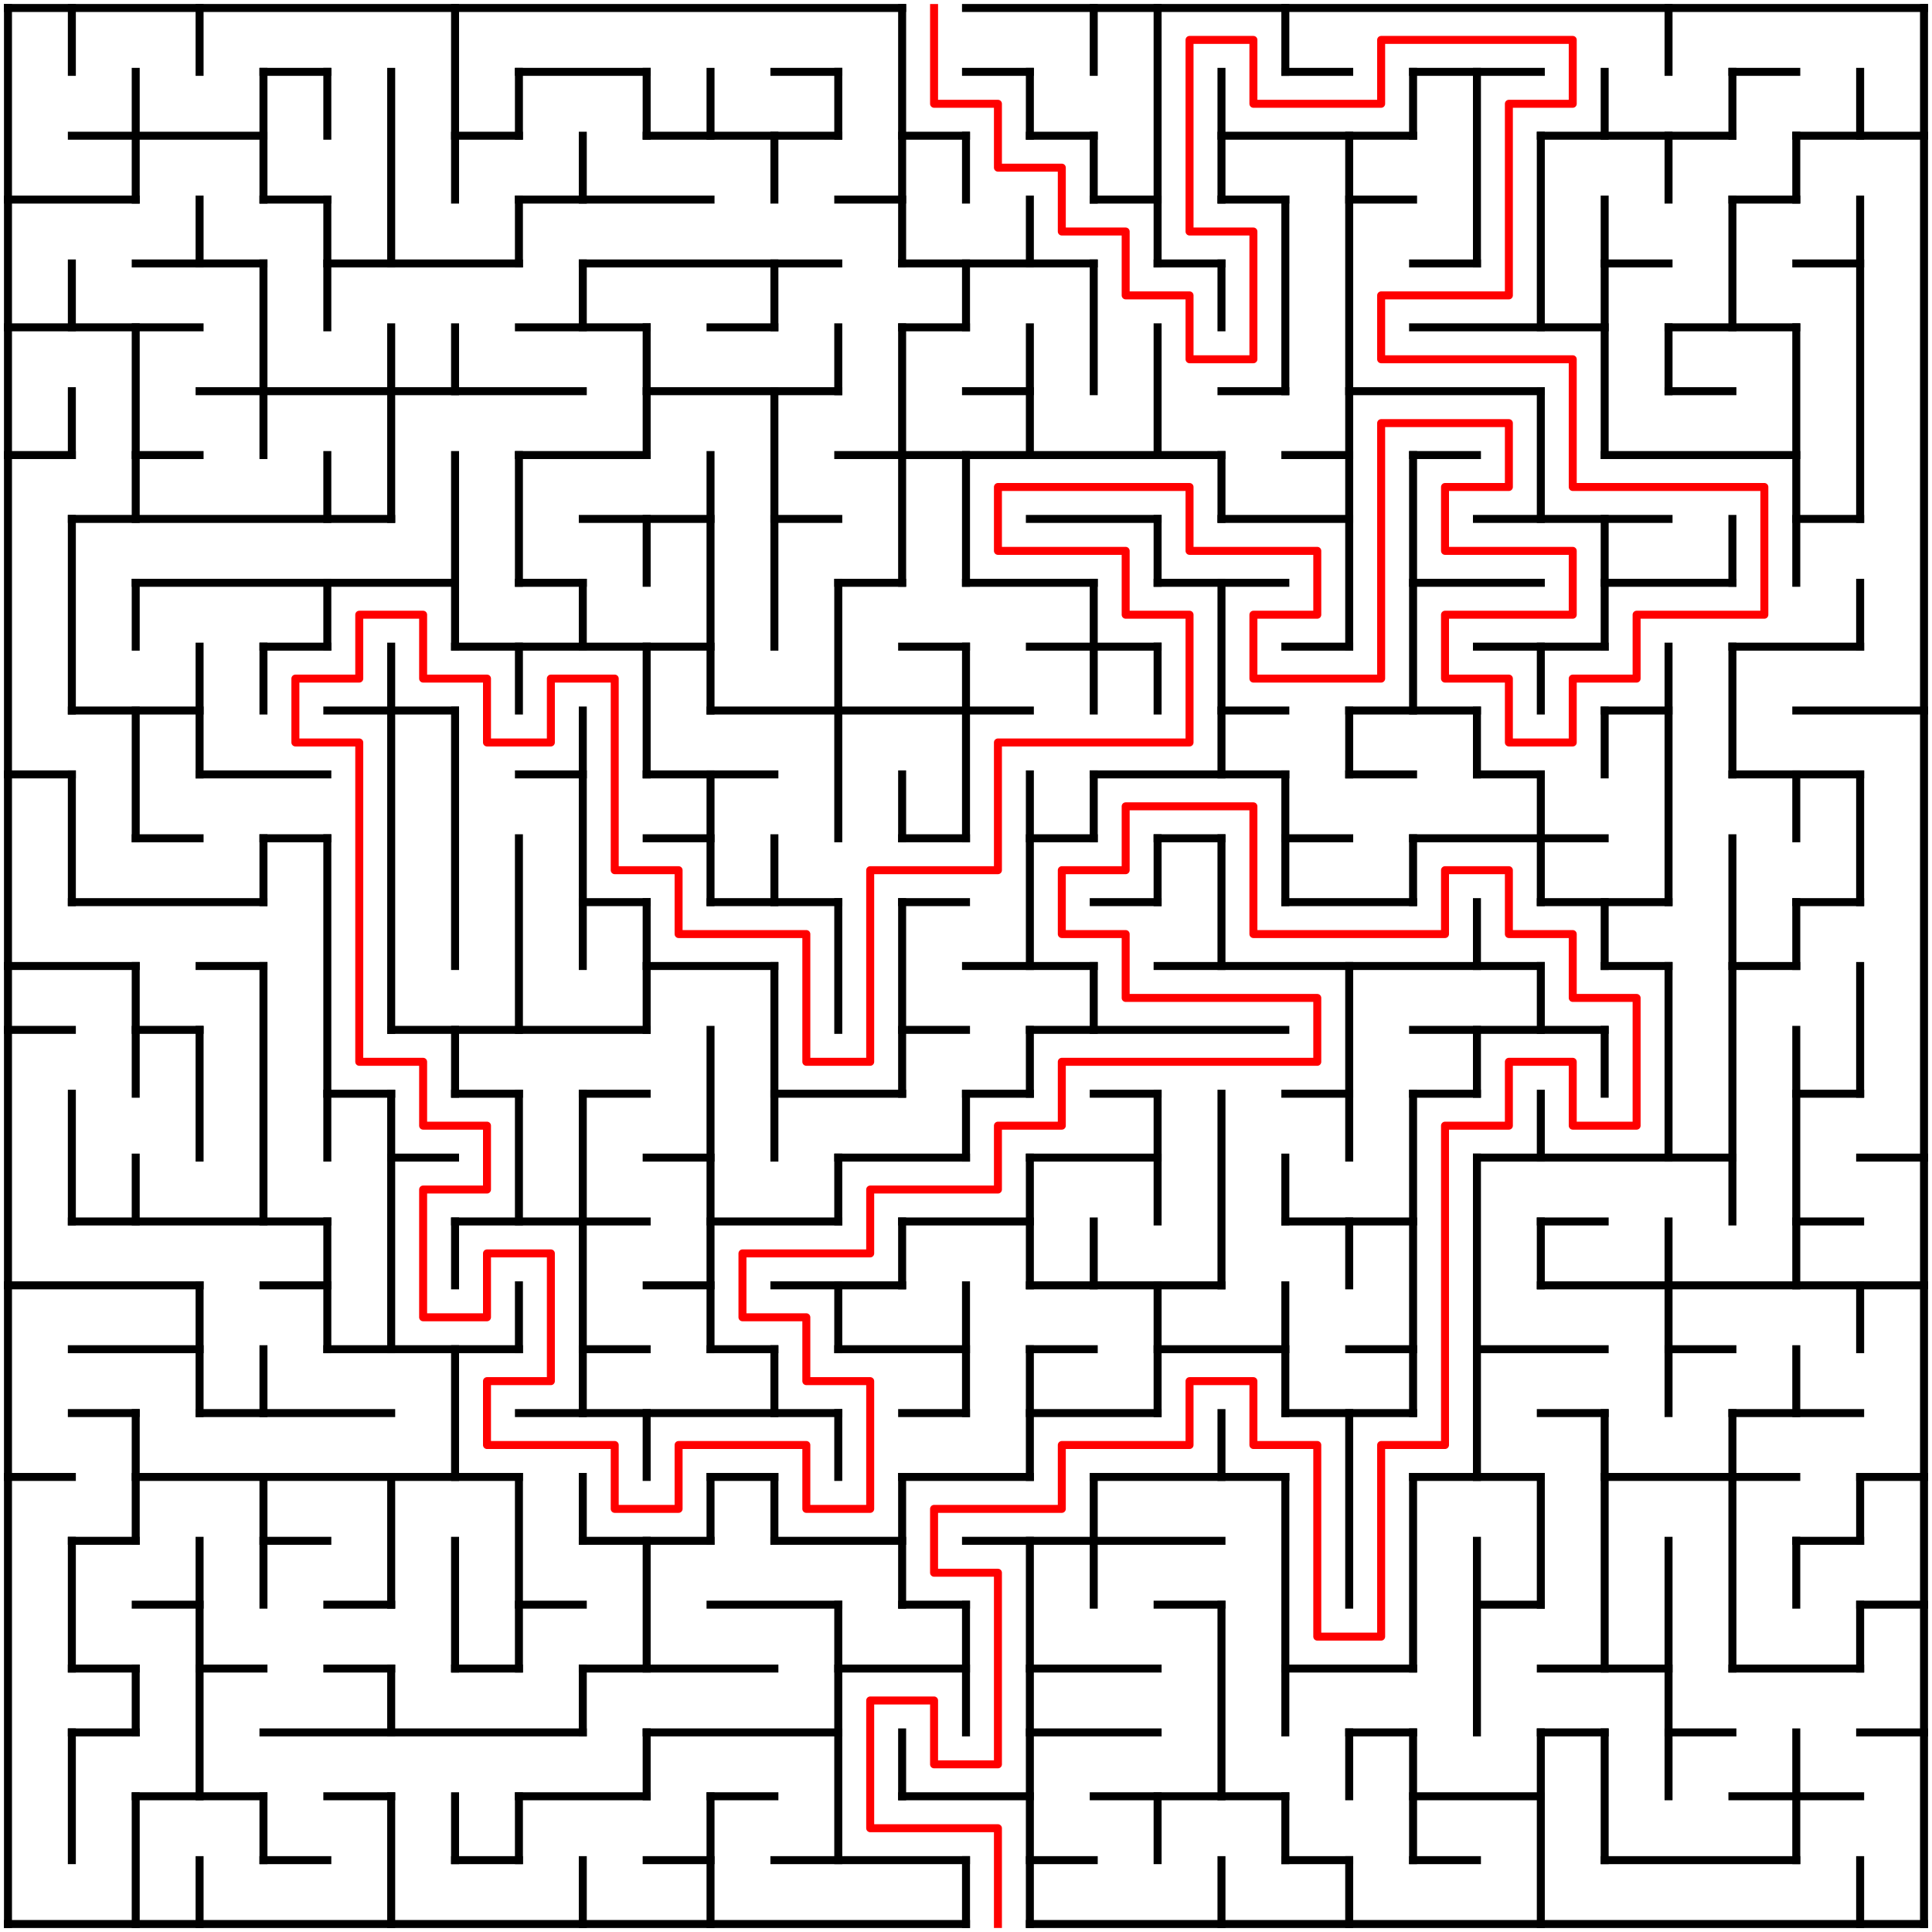 <?xml version="1.0" standalone="no"?>
<!DOCTYPE svg PUBLIC "-//W3C//DTD SVG 1.1//EN" "http://www.w3.org/Graphics/SVG/1.1/DTD/svg11.dtd">
<svg width="484" height="484" version="1.1" xmlns="http://www.w3.org/2000/svg">
  <title>mazeWsolution</title>
  <desc>30 by 30 orthogonal maze generated by The Maze Generator Website (https://www.mazegenerator.net/).</desc>
  <g fill="none" stroke="#000000" stroke-width="2" stroke-linecap="square">
    <line x1="2" y1="2" x2="226" y2="2" />
    <line x1="242" y1="2" x2="482" y2="2" />
    <line x1="66" y1="18" x2="82" y2="18" />
    <line x1="130" y1="18" x2="162" y2="18" />
    <line x1="194" y1="18" x2="210" y2="18" />
    <line x1="242" y1="18" x2="258" y2="18" />
    <line x1="322" y1="18" x2="338" y2="18" />
    <line x1="354" y1="18" x2="386" y2="18" />
    <line x1="434" y1="18" x2="450" y2="18" />
    <line x1="18" y1="34" x2="66" y2="34" />
    <line x1="114" y1="34" x2="130" y2="34" />
    <line x1="162" y1="34" x2="210" y2="34" />
    <line x1="226" y1="34" x2="242" y2="34" />
    <line x1="258" y1="34" x2="274" y2="34" />
    <line x1="306" y1="34" x2="354" y2="34" />
    <line x1="386" y1="34" x2="434" y2="34" />
    <line x1="450" y1="34" x2="482" y2="34" />
    <line x1="2" y1="50" x2="34" y2="50" />
    <line x1="66" y1="50" x2="82" y2="50" />
    <line x1="130" y1="50" x2="178" y2="50" />
    <line x1="210" y1="50" x2="226" y2="50" />
    <line x1="274" y1="50" x2="290" y2="50" />
    <line x1="306" y1="50" x2="322" y2="50" />
    <line x1="338" y1="50" x2="354" y2="50" />
    <line x1="434" y1="50" x2="450" y2="50" />
    <line x1="34" y1="66" x2="66" y2="66" />
    <line x1="82" y1="66" x2="130" y2="66" />
    <line x1="146" y1="66" x2="210" y2="66" />
    <line x1="226" y1="66" x2="274" y2="66" />
    <line x1="290" y1="66" x2="306" y2="66" />
    <line x1="354" y1="66" x2="370" y2="66" />
    <line x1="402" y1="66" x2="418" y2="66" />
    <line x1="450" y1="66" x2="466" y2="66" />
    <line x1="2" y1="82" x2="50" y2="82" />
    <line x1="130" y1="82" x2="162" y2="82" />
    <line x1="178" y1="82" x2="194" y2="82" />
    <line x1="226" y1="82" x2="242" y2="82" />
    <line x1="354" y1="82" x2="402" y2="82" />
    <line x1="418" y1="82" x2="450" y2="82" />
    <line x1="50" y1="98" x2="146" y2="98" />
    <line x1="162" y1="98" x2="210" y2="98" />
    <line x1="242" y1="98" x2="258" y2="98" />
    <line x1="306" y1="98" x2="322" y2="98" />
    <line x1="338" y1="98" x2="386" y2="98" />
    <line x1="418" y1="98" x2="434" y2="98" />
    <line x1="2" y1="114" x2="18" y2="114" />
    <line x1="34" y1="114" x2="50" y2="114" />
    <line x1="130" y1="114" x2="162" y2="114" />
    <line x1="210" y1="114" x2="306" y2="114" />
    <line x1="322" y1="114" x2="338" y2="114" />
    <line x1="354" y1="114" x2="370" y2="114" />
    <line x1="402" y1="114" x2="450" y2="114" />
    <line x1="18" y1="130" x2="98" y2="130" />
    <line x1="146" y1="130" x2="178" y2="130" />
    <line x1="194" y1="130" x2="210" y2="130" />
    <line x1="258" y1="130" x2="290" y2="130" />
    <line x1="306" y1="130" x2="338" y2="130" />
    <line x1="370" y1="130" x2="418" y2="130" />
    <line x1="450" y1="130" x2="466" y2="130" />
    <line x1="34" y1="146" x2="114" y2="146" />
    <line x1="130" y1="146" x2="146" y2="146" />
    <line x1="210" y1="146" x2="226" y2="146" />
    <line x1="242" y1="146" x2="274" y2="146" />
    <line x1="290" y1="146" x2="322" y2="146" />
    <line x1="354" y1="146" x2="386" y2="146" />
    <line x1="402" y1="146" x2="434" y2="146" />
    <line x1="66" y1="162" x2="82" y2="162" />
    <line x1="114" y1="162" x2="178" y2="162" />
    <line x1="226" y1="162" x2="242" y2="162" />
    <line x1="258" y1="162" x2="290" y2="162" />
    <line x1="322" y1="162" x2="338" y2="162" />
    <line x1="370" y1="162" x2="402" y2="162" />
    <line x1="434" y1="162" x2="466" y2="162" />
    <line x1="18" y1="178" x2="50" y2="178" />
    <line x1="82" y1="178" x2="114" y2="178" />
    <line x1="178" y1="178" x2="258" y2="178" />
    <line x1="306" y1="178" x2="322" y2="178" />
    <line x1="338" y1="178" x2="370" y2="178" />
    <line x1="402" y1="178" x2="418" y2="178" />
    <line x1="450" y1="178" x2="482" y2="178" />
    <line x1="2" y1="194" x2="18" y2="194" />
    <line x1="50" y1="194" x2="82" y2="194" />
    <line x1="130" y1="194" x2="146" y2="194" />
    <line x1="162" y1="194" x2="194" y2="194" />
    <line x1="274" y1="194" x2="322" y2="194" />
    <line x1="338" y1="194" x2="354" y2="194" />
    <line x1="370" y1="194" x2="386" y2="194" />
    <line x1="434" y1="194" x2="466" y2="194" />
    <line x1="34" y1="210" x2="50" y2="210" />
    <line x1="66" y1="210" x2="82" y2="210" />
    <line x1="162" y1="210" x2="178" y2="210" />
    <line x1="226" y1="210" x2="242" y2="210" />
    <line x1="258" y1="210" x2="274" y2="210" />
    <line x1="290" y1="210" x2="306" y2="210" />
    <line x1="322" y1="210" x2="338" y2="210" />
    <line x1="354" y1="210" x2="402" y2="210" />
    <line x1="18" y1="226" x2="66" y2="226" />
    <line x1="146" y1="226" x2="162" y2="226" />
    <line x1="178" y1="226" x2="210" y2="226" />
    <line x1="226" y1="226" x2="242" y2="226" />
    <line x1="274" y1="226" x2="290" y2="226" />
    <line x1="322" y1="226" x2="354" y2="226" />
    <line x1="386" y1="226" x2="418" y2="226" />
    <line x1="450" y1="226" x2="466" y2="226" />
    <line x1="2" y1="242" x2="34" y2="242" />
    <line x1="50" y1="242" x2="66" y2="242" />
    <line x1="162" y1="242" x2="194" y2="242" />
    <line x1="242" y1="242" x2="274" y2="242" />
    <line x1="290" y1="242" x2="386" y2="242" />
    <line x1="402" y1="242" x2="418" y2="242" />
    <line x1="434" y1="242" x2="450" y2="242" />
    <line x1="2" y1="258" x2="18" y2="258" />
    <line x1="34" y1="258" x2="50" y2="258" />
    <line x1="98" y1="258" x2="162" y2="258" />
    <line x1="226" y1="258" x2="242" y2="258" />
    <line x1="258" y1="258" x2="322" y2="258" />
    <line x1="354" y1="258" x2="402" y2="258" />
    <line x1="82" y1="274" x2="98" y2="274" />
    <line x1="114" y1="274" x2="130" y2="274" />
    <line x1="146" y1="274" x2="162" y2="274" />
    <line x1="194" y1="274" x2="226" y2="274" />
    <line x1="242" y1="274" x2="258" y2="274" />
    <line x1="274" y1="274" x2="290" y2="274" />
    <line x1="322" y1="274" x2="338" y2="274" />
    <line x1="354" y1="274" x2="370" y2="274" />
    <line x1="450" y1="274" x2="466" y2="274" />
    <line x1="98" y1="290" x2="114" y2="290" />
    <line x1="162" y1="290" x2="178" y2="290" />
    <line x1="210" y1="290" x2="242" y2="290" />
    <line x1="258" y1="290" x2="290" y2="290" />
    <line x1="370" y1="290" x2="434" y2="290" />
    <line x1="466" y1="290" x2="482" y2="290" />
    <line x1="18" y1="306" x2="82" y2="306" />
    <line x1="114" y1="306" x2="162" y2="306" />
    <line x1="178" y1="306" x2="210" y2="306" />
    <line x1="226" y1="306" x2="258" y2="306" />
    <line x1="322" y1="306" x2="354" y2="306" />
    <line x1="386" y1="306" x2="402" y2="306" />
    <line x1="450" y1="306" x2="466" y2="306" />
    <line x1="2" y1="322" x2="50" y2="322" />
    <line x1="66" y1="322" x2="82" y2="322" />
    <line x1="162" y1="322" x2="178" y2="322" />
    <line x1="194" y1="322" x2="226" y2="322" />
    <line x1="258" y1="322" x2="306" y2="322" />
    <line x1="386" y1="322" x2="482" y2="322" />
    <line x1="18" y1="338" x2="50" y2="338" />
    <line x1="82" y1="338" x2="130" y2="338" />
    <line x1="146" y1="338" x2="162" y2="338" />
    <line x1="178" y1="338" x2="194" y2="338" />
    <line x1="210" y1="338" x2="242" y2="338" />
    <line x1="258" y1="338" x2="274" y2="338" />
    <line x1="290" y1="338" x2="322" y2="338" />
    <line x1="338" y1="338" x2="354" y2="338" />
    <line x1="370" y1="338" x2="402" y2="338" />
    <line x1="418" y1="338" x2="434" y2="338" />
    <line x1="18" y1="354" x2="34" y2="354" />
    <line x1="50" y1="354" x2="98" y2="354" />
    <line x1="130" y1="354" x2="210" y2="354" />
    <line x1="226" y1="354" x2="242" y2="354" />
    <line x1="258" y1="354" x2="290" y2="354" />
    <line x1="322" y1="354" x2="354" y2="354" />
    <line x1="386" y1="354" x2="402" y2="354" />
    <line x1="434" y1="354" x2="466" y2="354" />
    <line x1="2" y1="370" x2="18" y2="370" />
    <line x1="34" y1="370" x2="130" y2="370" />
    <line x1="178" y1="370" x2="194" y2="370" />
    <line x1="226" y1="370" x2="258" y2="370" />
    <line x1="274" y1="370" x2="322" y2="370" />
    <line x1="354" y1="370" x2="386" y2="370" />
    <line x1="402" y1="370" x2="450" y2="370" />
    <line x1="466" y1="370" x2="482" y2="370" />
    <line x1="18" y1="386" x2="34" y2="386" />
    <line x1="66" y1="386" x2="82" y2="386" />
    <line x1="146" y1="386" x2="178" y2="386" />
    <line x1="194" y1="386" x2="226" y2="386" />
    <line x1="242" y1="386" x2="306" y2="386" />
    <line x1="450" y1="386" x2="466" y2="386" />
    <line x1="34" y1="402" x2="50" y2="402" />
    <line x1="82" y1="402" x2="98" y2="402" />
    <line x1="130" y1="402" x2="146" y2="402" />
    <line x1="178" y1="402" x2="210" y2="402" />
    <line x1="226" y1="402" x2="242" y2="402" />
    <line x1="290" y1="402" x2="306" y2="402" />
    <line x1="370" y1="402" x2="386" y2="402" />
    <line x1="466" y1="402" x2="482" y2="402" />
    <line x1="18" y1="418" x2="34" y2="418" />
    <line x1="50" y1="418" x2="66" y2="418" />
    <line x1="82" y1="418" x2="98" y2="418" />
    <line x1="114" y1="418" x2="130" y2="418" />
    <line x1="146" y1="418" x2="194" y2="418" />
    <line x1="210" y1="418" x2="242" y2="418" />
    <line x1="258" y1="418" x2="290" y2="418" />
    <line x1="322" y1="418" x2="354" y2="418" />
    <line x1="386" y1="418" x2="418" y2="418" />
    <line x1="434" y1="418" x2="466" y2="418" />
    <line x1="18" y1="434" x2="34" y2="434" />
    <line x1="66" y1="434" x2="146" y2="434" />
    <line x1="162" y1="434" x2="210" y2="434" />
    <line x1="258" y1="434" x2="290" y2="434" />
    <line x1="338" y1="434" x2="354" y2="434" />
    <line x1="386" y1="434" x2="402" y2="434" />
    <line x1="418" y1="434" x2="434" y2="434" />
    <line x1="466" y1="434" x2="482" y2="434" />
    <line x1="34" y1="450" x2="66" y2="450" />
    <line x1="82" y1="450" x2="98" y2="450" />
    <line x1="130" y1="450" x2="162" y2="450" />
    <line x1="178" y1="450" x2="194" y2="450" />
    <line x1="226" y1="450" x2="258" y2="450" />
    <line x1="274" y1="450" x2="322" y2="450" />
    <line x1="354" y1="450" x2="386" y2="450" />
    <line x1="434" y1="450" x2="466" y2="450" />
    <line x1="66" y1="466" x2="82" y2="466" />
    <line x1="114" y1="466" x2="130" y2="466" />
    <line x1="162" y1="466" x2="178" y2="466" />
    <line x1="194" y1="466" x2="242" y2="466" />
    <line x1="258" y1="466" x2="274" y2="466" />
    <line x1="322" y1="466" x2="338" y2="466" />
    <line x1="354" y1="466" x2="370" y2="466" />
    <line x1="402" y1="466" x2="450" y2="466" />
    <line x1="2" y1="482" x2="242" y2="482" />
    <line x1="258" y1="482" x2="482" y2="482" />
    <line x1="2" y1="2" x2="2" y2="482" />
    <line x1="18" y1="2" x2="18" y2="18" />
    <line x1="18" y1="66" x2="18" y2="82" />
    <line x1="18" y1="98" x2="18" y2="114" />
    <line x1="18" y1="130" x2="18" y2="178" />
    <line x1="18" y1="194" x2="18" y2="226" />
    <line x1="18" y1="274" x2="18" y2="306" />
    <line x1="18" y1="386" x2="18" y2="418" />
    <line x1="18" y1="434" x2="18" y2="466" />
    <line x1="34" y1="18" x2="34" y2="50" />
    <line x1="34" y1="82" x2="34" y2="130" />
    <line x1="34" y1="146" x2="34" y2="162" />
    <line x1="34" y1="178" x2="34" y2="210" />
    <line x1="34" y1="242" x2="34" y2="274" />
    <line x1="34" y1="290" x2="34" y2="306" />
    <line x1="34" y1="354" x2="34" y2="386" />
    <line x1="34" y1="418" x2="34" y2="434" />
    <line x1="34" y1="450" x2="34" y2="482" />
    <line x1="50" y1="2" x2="50" y2="18" />
    <line x1="50" y1="50" x2="50" y2="66" />
    <line x1="50" y1="162" x2="50" y2="194" />
    <line x1="50" y1="258" x2="50" y2="290" />
    <line x1="50" y1="322" x2="50" y2="354" />
    <line x1="50" y1="386" x2="50" y2="450" />
    <line x1="50" y1="466" x2="50" y2="482" />
    <line x1="66" y1="18" x2="66" y2="50" />
    <line x1="66" y1="66" x2="66" y2="114" />
    <line x1="66" y1="162" x2="66" y2="178" />
    <line x1="66" y1="210" x2="66" y2="226" />
    <line x1="66" y1="242" x2="66" y2="306" />
    <line x1="66" y1="338" x2="66" y2="354" />
    <line x1="66" y1="370" x2="66" y2="402" />
    <line x1="66" y1="450" x2="66" y2="466" />
    <line x1="82" y1="18" x2="82" y2="34" />
    <line x1="82" y1="50" x2="82" y2="82" />
    <line x1="82" y1="114" x2="82" y2="130" />
    <line x1="82" y1="146" x2="82" y2="162" />
    <line x1="82" y1="210" x2="82" y2="290" />
    <line x1="82" y1="306" x2="82" y2="338" />
    <line x1="98" y1="18" x2="98" y2="66" />
    <line x1="98" y1="82" x2="98" y2="130" />
    <line x1="98" y1="162" x2="98" y2="258" />
    <line x1="98" y1="274" x2="98" y2="338" />
    <line x1="98" y1="370" x2="98" y2="402" />
    <line x1="98" y1="418" x2="98" y2="434" />
    <line x1="98" y1="450" x2="98" y2="482" />
    <line x1="114" y1="2" x2="114" y2="50" />
    <line x1="114" y1="82" x2="114" y2="98" />
    <line x1="114" y1="114" x2="114" y2="162" />
    <line x1="114" y1="178" x2="114" y2="242" />
    <line x1="114" y1="258" x2="114" y2="274" />
    <line x1="114" y1="306" x2="114" y2="322" />
    <line x1="114" y1="338" x2="114" y2="370" />
    <line x1="114" y1="386" x2="114" y2="418" />
    <line x1="114" y1="450" x2="114" y2="466" />
    <line x1="130" y1="18" x2="130" y2="34" />
    <line x1="130" y1="50" x2="130" y2="66" />
    <line x1="130" y1="114" x2="130" y2="146" />
    <line x1="130" y1="162" x2="130" y2="178" />
    <line x1="130" y1="210" x2="130" y2="258" />
    <line x1="130" y1="274" x2="130" y2="306" />
    <line x1="130" y1="322" x2="130" y2="338" />
    <line x1="130" y1="370" x2="130" y2="418" />
    <line x1="130" y1="450" x2="130" y2="466" />
    <line x1="146" y1="34" x2="146" y2="50" />
    <line x1="146" y1="66" x2="146" y2="82" />
    <line x1="146" y1="146" x2="146" y2="162" />
    <line x1="146" y1="178" x2="146" y2="242" />
    <line x1="146" y1="274" x2="146" y2="354" />
    <line x1="146" y1="370" x2="146" y2="386" />
    <line x1="146" y1="418" x2="146" y2="434" />
    <line x1="146" y1="466" x2="146" y2="482" />
    <line x1="162" y1="18" x2="162" y2="34" />
    <line x1="162" y1="82" x2="162" y2="114" />
    <line x1="162" y1="130" x2="162" y2="146" />
    <line x1="162" y1="162" x2="162" y2="194" />
    <line x1="162" y1="226" x2="162" y2="258" />
    <line x1="162" y1="354" x2="162" y2="370" />
    <line x1="162" y1="386" x2="162" y2="418" />
    <line x1="162" y1="434" x2="162" y2="450" />
    <line x1="178" y1="18" x2="178" y2="34" />
    <line x1="178" y1="114" x2="178" y2="178" />
    <line x1="178" y1="194" x2="178" y2="226" />
    <line x1="178" y1="258" x2="178" y2="338" />
    <line x1="178" y1="370" x2="178" y2="386" />
    <line x1="178" y1="450" x2="178" y2="482" />
    <line x1="194" y1="34" x2="194" y2="50" />
    <line x1="194" y1="66" x2="194" y2="82" />
    <line x1="194" y1="98" x2="194" y2="162" />
    <line x1="194" y1="210" x2="194" y2="226" />
    <line x1="194" y1="242" x2="194" y2="290" />
    <line x1="194" y1="338" x2="194" y2="354" />
    <line x1="194" y1="370" x2="194" y2="386" />
    <line x1="210" y1="18" x2="210" y2="34" />
    <line x1="210" y1="82" x2="210" y2="98" />
    <line x1="210" y1="146" x2="210" y2="210" />
    <line x1="210" y1="226" x2="210" y2="258" />
    <line x1="210" y1="290" x2="210" y2="306" />
    <line x1="210" y1="322" x2="210" y2="338" />
    <line x1="210" y1="354" x2="210" y2="370" />
    <line x1="210" y1="402" x2="210" y2="466" />
    <line x1="226" y1="2" x2="226" y2="66" />
    <line x1="226" y1="82" x2="226" y2="146" />
    <line x1="226" y1="194" x2="226" y2="210" />
    <line x1="226" y1="226" x2="226" y2="274" />
    <line x1="226" y1="306" x2="226" y2="322" />
    <line x1="226" y1="370" x2="226" y2="402" />
    <line x1="226" y1="434" x2="226" y2="450" />
    <line x1="242" y1="34" x2="242" y2="50" />
    <line x1="242" y1="66" x2="242" y2="82" />
    <line x1="242" y1="114" x2="242" y2="146" />
    <line x1="242" y1="162" x2="242" y2="210" />
    <line x1="242" y1="274" x2="242" y2="290" />
    <line x1="242" y1="322" x2="242" y2="354" />
    <line x1="242" y1="402" x2="242" y2="434" />
    <line x1="242" y1="466" x2="242" y2="482" />
    <line x1="258" y1="18" x2="258" y2="34" />
    <line x1="258" y1="50" x2="258" y2="66" />
    <line x1="258" y1="82" x2="258" y2="114" />
    <line x1="258" y1="194" x2="258" y2="242" />
    <line x1="258" y1="258" x2="258" y2="274" />
    <line x1="258" y1="290" x2="258" y2="322" />
    <line x1="258" y1="338" x2="258" y2="370" />
    <line x1="258" y1="386" x2="258" y2="482" />
    <line x1="274" y1="2" x2="274" y2="18" />
    <line x1="274" y1="34" x2="274" y2="50" />
    <line x1="274" y1="66" x2="274" y2="98" />
    <line x1="274" y1="146" x2="274" y2="178" />
    <line x1="274" y1="194" x2="274" y2="210" />
    <line x1="274" y1="242" x2="274" y2="258" />
    <line x1="274" y1="306" x2="274" y2="322" />
    <line x1="274" y1="370" x2="274" y2="402" />
    <line x1="290" y1="2" x2="290" y2="66" />
    <line x1="290" y1="82" x2="290" y2="114" />
    <line x1="290" y1="130" x2="290" y2="146" />
    <line x1="290" y1="162" x2="290" y2="178" />
    <line x1="290" y1="210" x2="290" y2="226" />
    <line x1="290" y1="274" x2="290" y2="306" />
    <line x1="290" y1="322" x2="290" y2="354" />
    <line x1="290" y1="450" x2="290" y2="466" />
    <line x1="306" y1="18" x2="306" y2="50" />
    <line x1="306" y1="66" x2="306" y2="82" />
    <line x1="306" y1="114" x2="306" y2="130" />
    <line x1="306" y1="146" x2="306" y2="194" />
    <line x1="306" y1="210" x2="306" y2="242" />
    <line x1="306" y1="274" x2="306" y2="322" />
    <line x1="306" y1="354" x2="306" y2="370" />
    <line x1="306" y1="402" x2="306" y2="450" />
    <line x1="306" y1="466" x2="306" y2="482" />
    <line x1="322" y1="2" x2="322" y2="18" />
    <line x1="322" y1="50" x2="322" y2="98" />
    <line x1="322" y1="194" x2="322" y2="226" />
    <line x1="322" y1="290" x2="322" y2="306" />
    <line x1="322" y1="322" x2="322" y2="354" />
    <line x1="322" y1="370" x2="322" y2="434" />
    <line x1="322" y1="450" x2="322" y2="466" />
    <line x1="338" y1="34" x2="338" y2="162" />
    <line x1="338" y1="178" x2="338" y2="194" />
    <line x1="338" y1="242" x2="338" y2="290" />
    <line x1="338" y1="306" x2="338" y2="322" />
    <line x1="338" y1="354" x2="338" y2="402" />
    <line x1="338" y1="434" x2="338" y2="450" />
    <line x1="338" y1="466" x2="338" y2="482" />
    <line x1="354" y1="18" x2="354" y2="34" />
    <line x1="354" y1="114" x2="354" y2="178" />
    <line x1="354" y1="210" x2="354" y2="226" />
    <line x1="354" y1="274" x2="354" y2="354" />
    <line x1="354" y1="370" x2="354" y2="418" />
    <line x1="354" y1="434" x2="354" y2="466" />
    <line x1="370" y1="18" x2="370" y2="66" />
    <line x1="370" y1="178" x2="370" y2="194" />
    <line x1="370" y1="226" x2="370" y2="242" />
    <line x1="370" y1="258" x2="370" y2="274" />
    <line x1="370" y1="290" x2="370" y2="370" />
    <line x1="370" y1="386" x2="370" y2="434" />
    <line x1="386" y1="34" x2="386" y2="82" />
    <line x1="386" y1="98" x2="386" y2="130" />
    <line x1="386" y1="162" x2="386" y2="178" />
    <line x1="386" y1="194" x2="386" y2="226" />
    <line x1="386" y1="242" x2="386" y2="258" />
    <line x1="386" y1="274" x2="386" y2="290" />
    <line x1="386" y1="306" x2="386" y2="322" />
    <line x1="386" y1="370" x2="386" y2="402" />
    <line x1="386" y1="434" x2="386" y2="482" />
    <line x1="402" y1="18" x2="402" y2="34" />
    <line x1="402" y1="50" x2="402" y2="114" />
    <line x1="402" y1="130" x2="402" y2="162" />
    <line x1="402" y1="178" x2="402" y2="194" />
    <line x1="402" y1="226" x2="402" y2="242" />
    <line x1="402" y1="258" x2="402" y2="274" />
    <line x1="402" y1="354" x2="402" y2="418" />
    <line x1="402" y1="434" x2="402" y2="466" />
    <line x1="418" y1="2" x2="418" y2="18" />
    <line x1="418" y1="34" x2="418" y2="50" />
    <line x1="418" y1="82" x2="418" y2="98" />
    <line x1="418" y1="162" x2="418" y2="226" />
    <line x1="418" y1="242" x2="418" y2="290" />
    <line x1="418" y1="306" x2="418" y2="354" />
    <line x1="418" y1="386" x2="418" y2="450" />
    <line x1="434" y1="18" x2="434" y2="34" />
    <line x1="434" y1="50" x2="434" y2="82" />
    <line x1="434" y1="130" x2="434" y2="146" />
    <line x1="434" y1="162" x2="434" y2="194" />
    <line x1="434" y1="210" x2="434" y2="306" />
    <line x1="434" y1="354" x2="434" y2="418" />
    <line x1="450" y1="34" x2="450" y2="50" />
    <line x1="450" y1="82" x2="450" y2="146" />
    <line x1="450" y1="194" x2="450" y2="210" />
    <line x1="450" y1="226" x2="450" y2="242" />
    <line x1="450" y1="258" x2="450" y2="322" />
    <line x1="450" y1="338" x2="450" y2="354" />
    <line x1="450" y1="386" x2="450" y2="402" />
    <line x1="450" y1="434" x2="450" y2="466" />
    <line x1="466" y1="18" x2="466" y2="34" />
    <line x1="466" y1="50" x2="466" y2="130" />
    <line x1="466" y1="146" x2="466" y2="162" />
    <line x1="466" y1="194" x2="466" y2="226" />
    <line x1="466" y1="242" x2="466" y2="274" />
    <line x1="466" y1="322" x2="466" y2="338" />
    <line x1="466" y1="370" x2="466" y2="386" />
    <line x1="466" y1="402" x2="466" y2="418" />
    <line x1="466" y1="466" x2="466" y2="482" />
    <line x1="482" y1="2" x2="482" y2="482" />
  </g>
  <polyline fill="none" stroke="#ff0000" stroke-width="2" stroke-linecap="square" stroke-linejoin="round" points="234,2 234,26 250,26 250,42 266,42 266,58 282,58 282,74 298,74 298,90 314,90 314,58 298,58 298,10 314,10 314,26 346,26 346,10 394,10 394,26 378,26 378,74 346,74 346,90 394,90 394,122 442,122 442,154 410,154 410,170 394,170 394,186 378,186 378,170 362,170 362,154 394,154 394,138 362,138 362,122 378,122 378,106 346,106 346,170 314,170 314,154 330,154 330,138 298,138 298,122 250,122 250,138 282,138 282,154 298,154 298,186 250,186 250,218 218,218 218,266 202,266 202,234 170,234 170,218 154,218 154,170 138,170 138,186 122,186 122,170 106,170 106,154 90,154 90,170 74,170 74,186 90,186 90,266 106,266 106,282 122,282 122,298 106,298 106,330 122,330 122,314 138,314 138,346 122,346 122,362 154,362 154,378 170,378 170,362 202,362 202,378 218,378 218,346 202,346 202,330 186,330 186,314 218,314 218,298 250,298 250,282 266,282 266,266 330,266 330,250 282,250 282,234 266,234 266,218 282,218 282,202 314,202 314,234 362,234 362,218 378,218 378,234 394,234 394,250 410,250 410,282 394,282 394,266 378,266 378,282 362,282 362,362 346,362 346,410 330,410 330,362 314,362 314,346 298,346 298,362 266,362 266,378 234,378 234,394 250,394 250,442 234,442 234,426 218,426 218,458 250,458 250,482" />
</svg>

